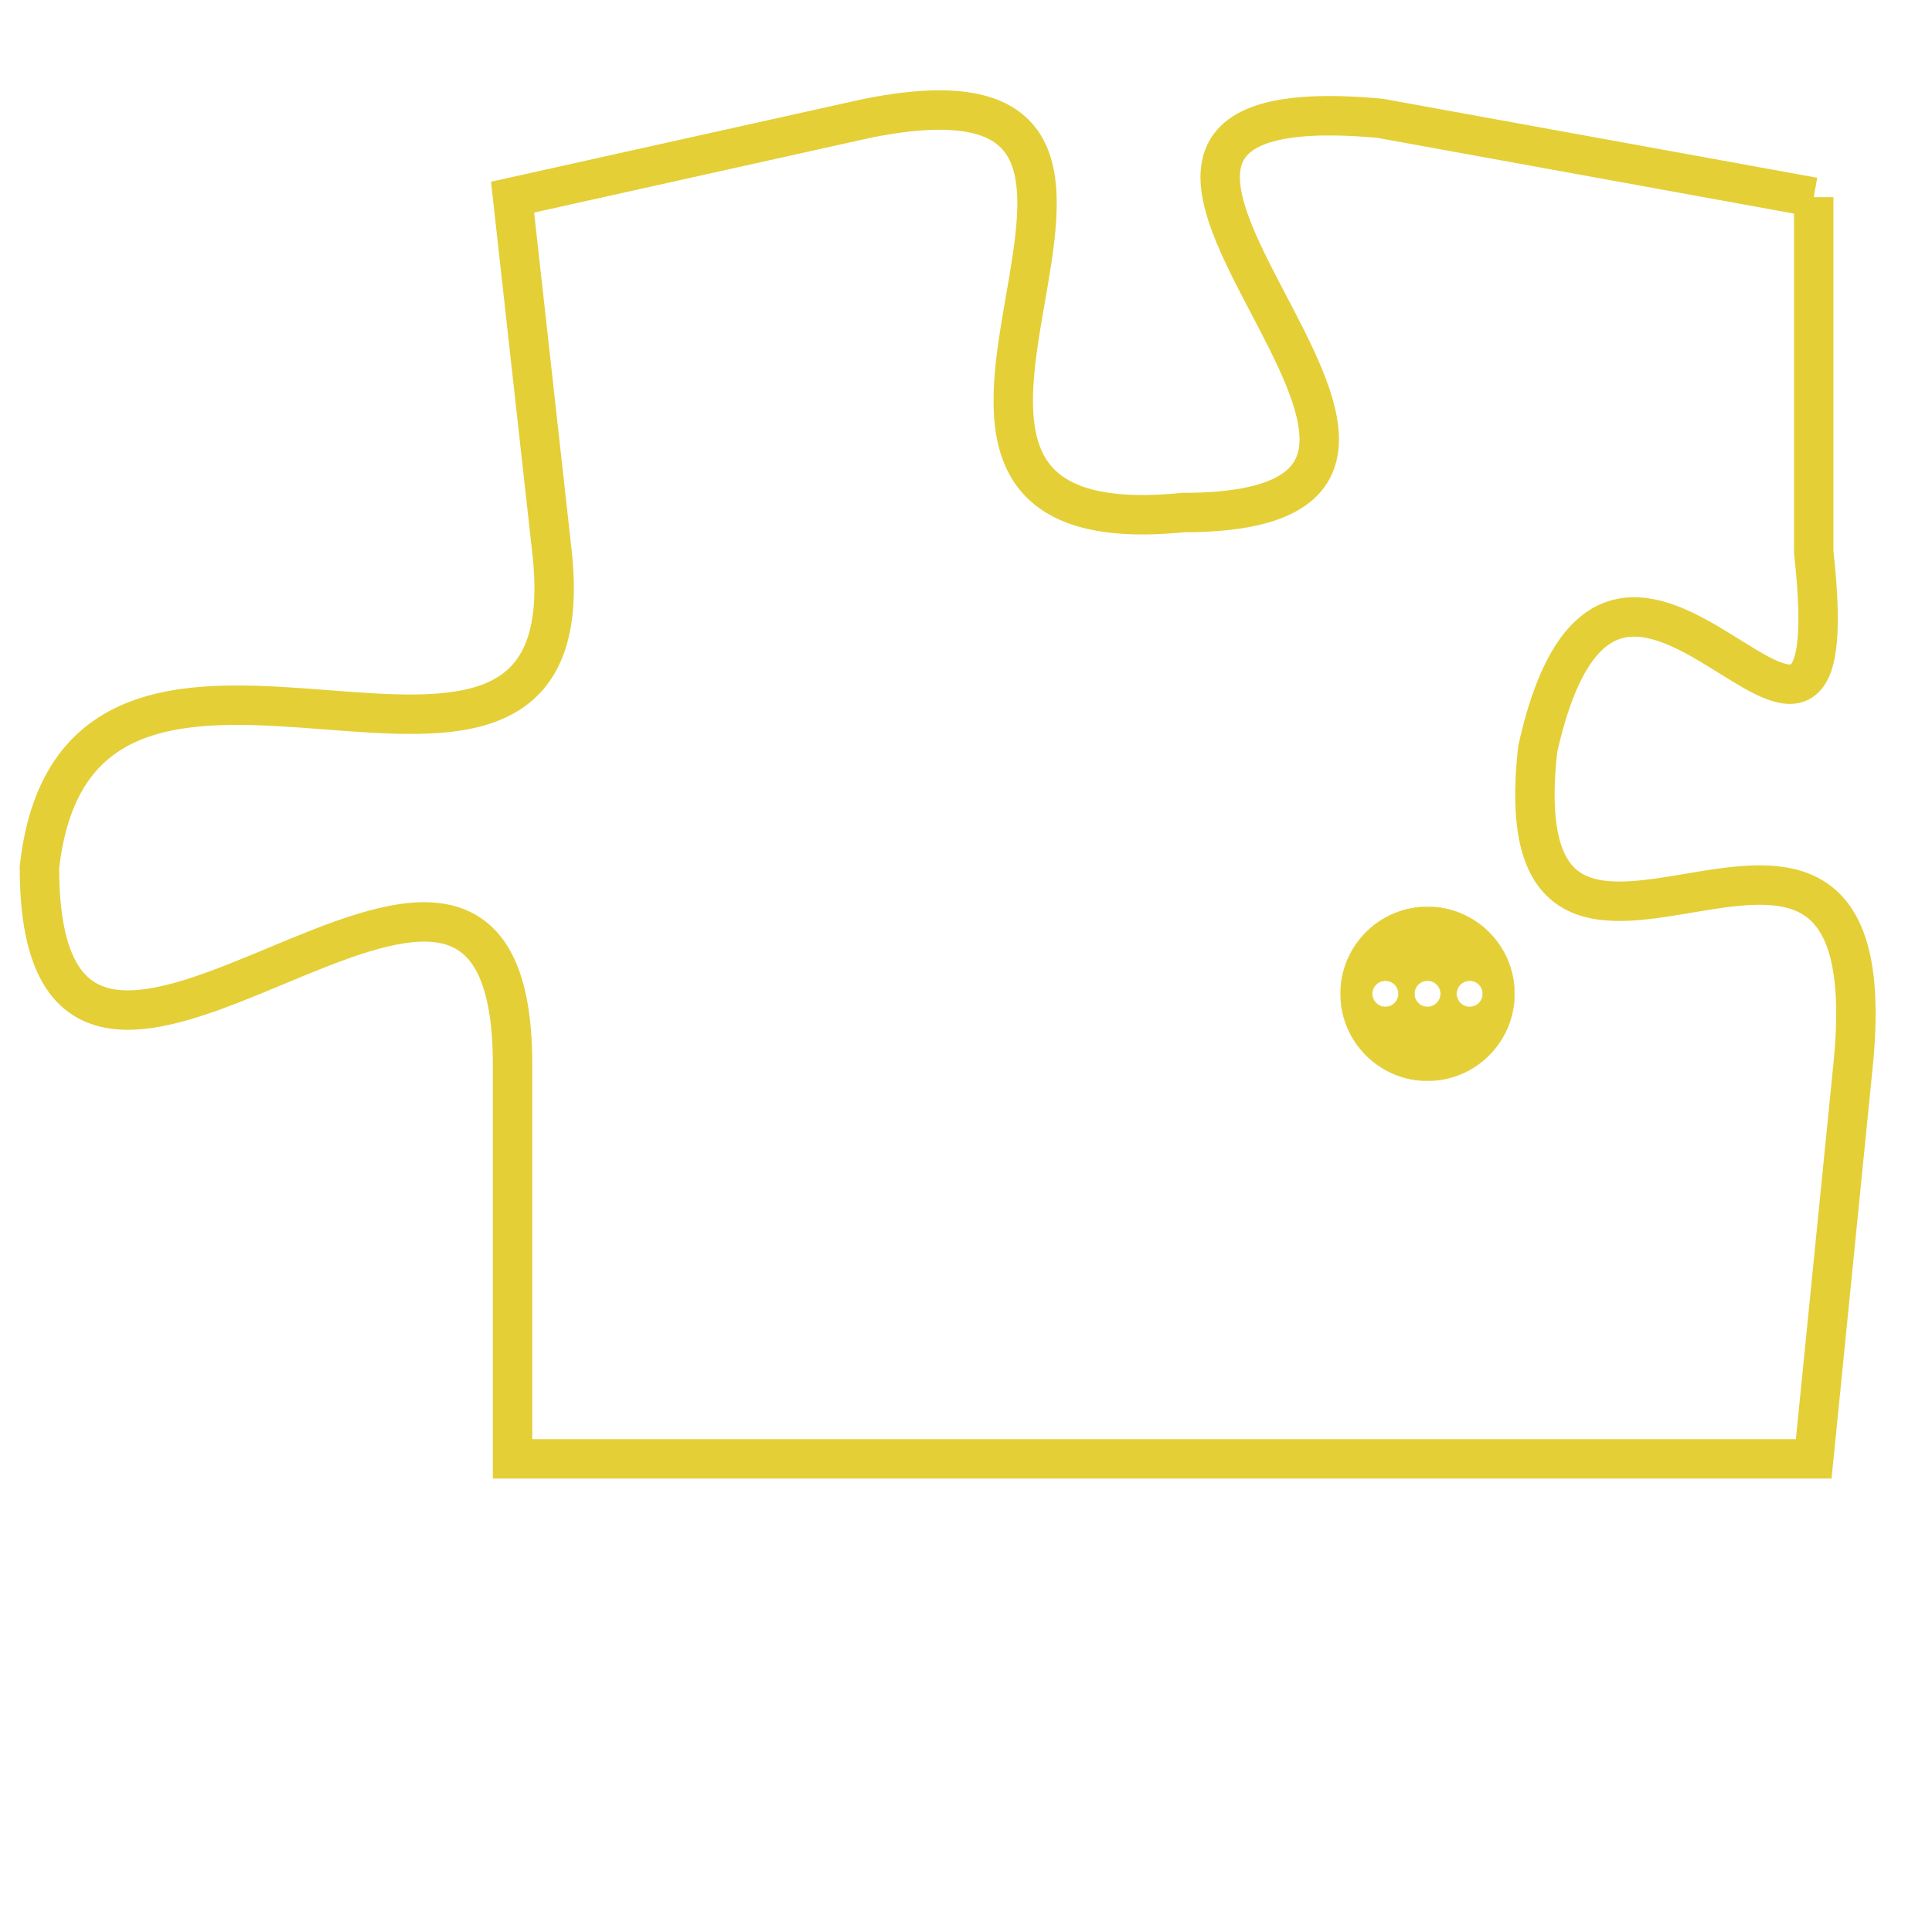 <svg version="1.1" xmlns="http://www.w3.org/2000/svg" xmlns:xlink="http://www.w3.org/1999/xlink" fill="transparent" x="0" y="0" width="350" height="350" preserveAspectRatio="xMinYMin slice"><style type="text/css">.links{fill:transparent;stroke: #E4CF37;}.links:hover{fill:#63D272; opacity:0.4;}</style><defs><g id="allt"><path id="t9744" d="M4125,2368 L4114,2366 C4103,2365 4119,2376 4109,2376 C4099,2377 4111,2364 4101,2366 L4092,2368 4092,2368 L4093,2377 C4094,2386 4081,2376 4080,2385 C4080,2395 4092,2380 4092,2390 L4092,2400 L4092,2400 L4125,2400 4125,2400 L4126,2390 C4127,2380 4117,2391 4118,2382 C4120,2373 4126,2386 4125,2377 L4125,2368"/></g><clipPath id="c" clipRule="evenodd" fill="transparent"><use href="#t9744"/></clipPath></defs><svg viewBox="4079 2363 49 38" preserveAspectRatio="xMinYMin meet"><svg width="4380" height="2430"><g><image crossorigin="anonymous" x="0" y="0" href="https://nftpuzzle.license-token.com/assets/completepuzzle.svg" width="100%" height="100%" /><g class="links"><use href="#t9744"/></g></g></svg><svg x="4113" y="2386" height="9%" width="9%" viewBox="0 0 330 330"><g><a xlink:href="https://nftpuzzle.license-token.com/" class="links"><title>See the most innovative NFT based token software licensing project</title><path fill="#E4CF37" id="more" d="M165,0C74.019,0,0,74.019,0,165s74.019,165,165,165s165-74.019,165-165S255.981,0,165,0z M85,190 c-13.785,0-25-11.215-25-25s11.215-25,25-25s25,11.215,25,25S98.785,190,85,190z M165,190c-13.785,0-25-11.215-25-25 s11.215-25,25-25s25,11.215,25,25S178.785,190,165,190z M245,190c-13.785,0-25-11.215-25-25s11.215-25,25-25 c13.785,0,25,11.215,25,25S258.785,190,245,190z"></path></a></g></svg></svg></svg>